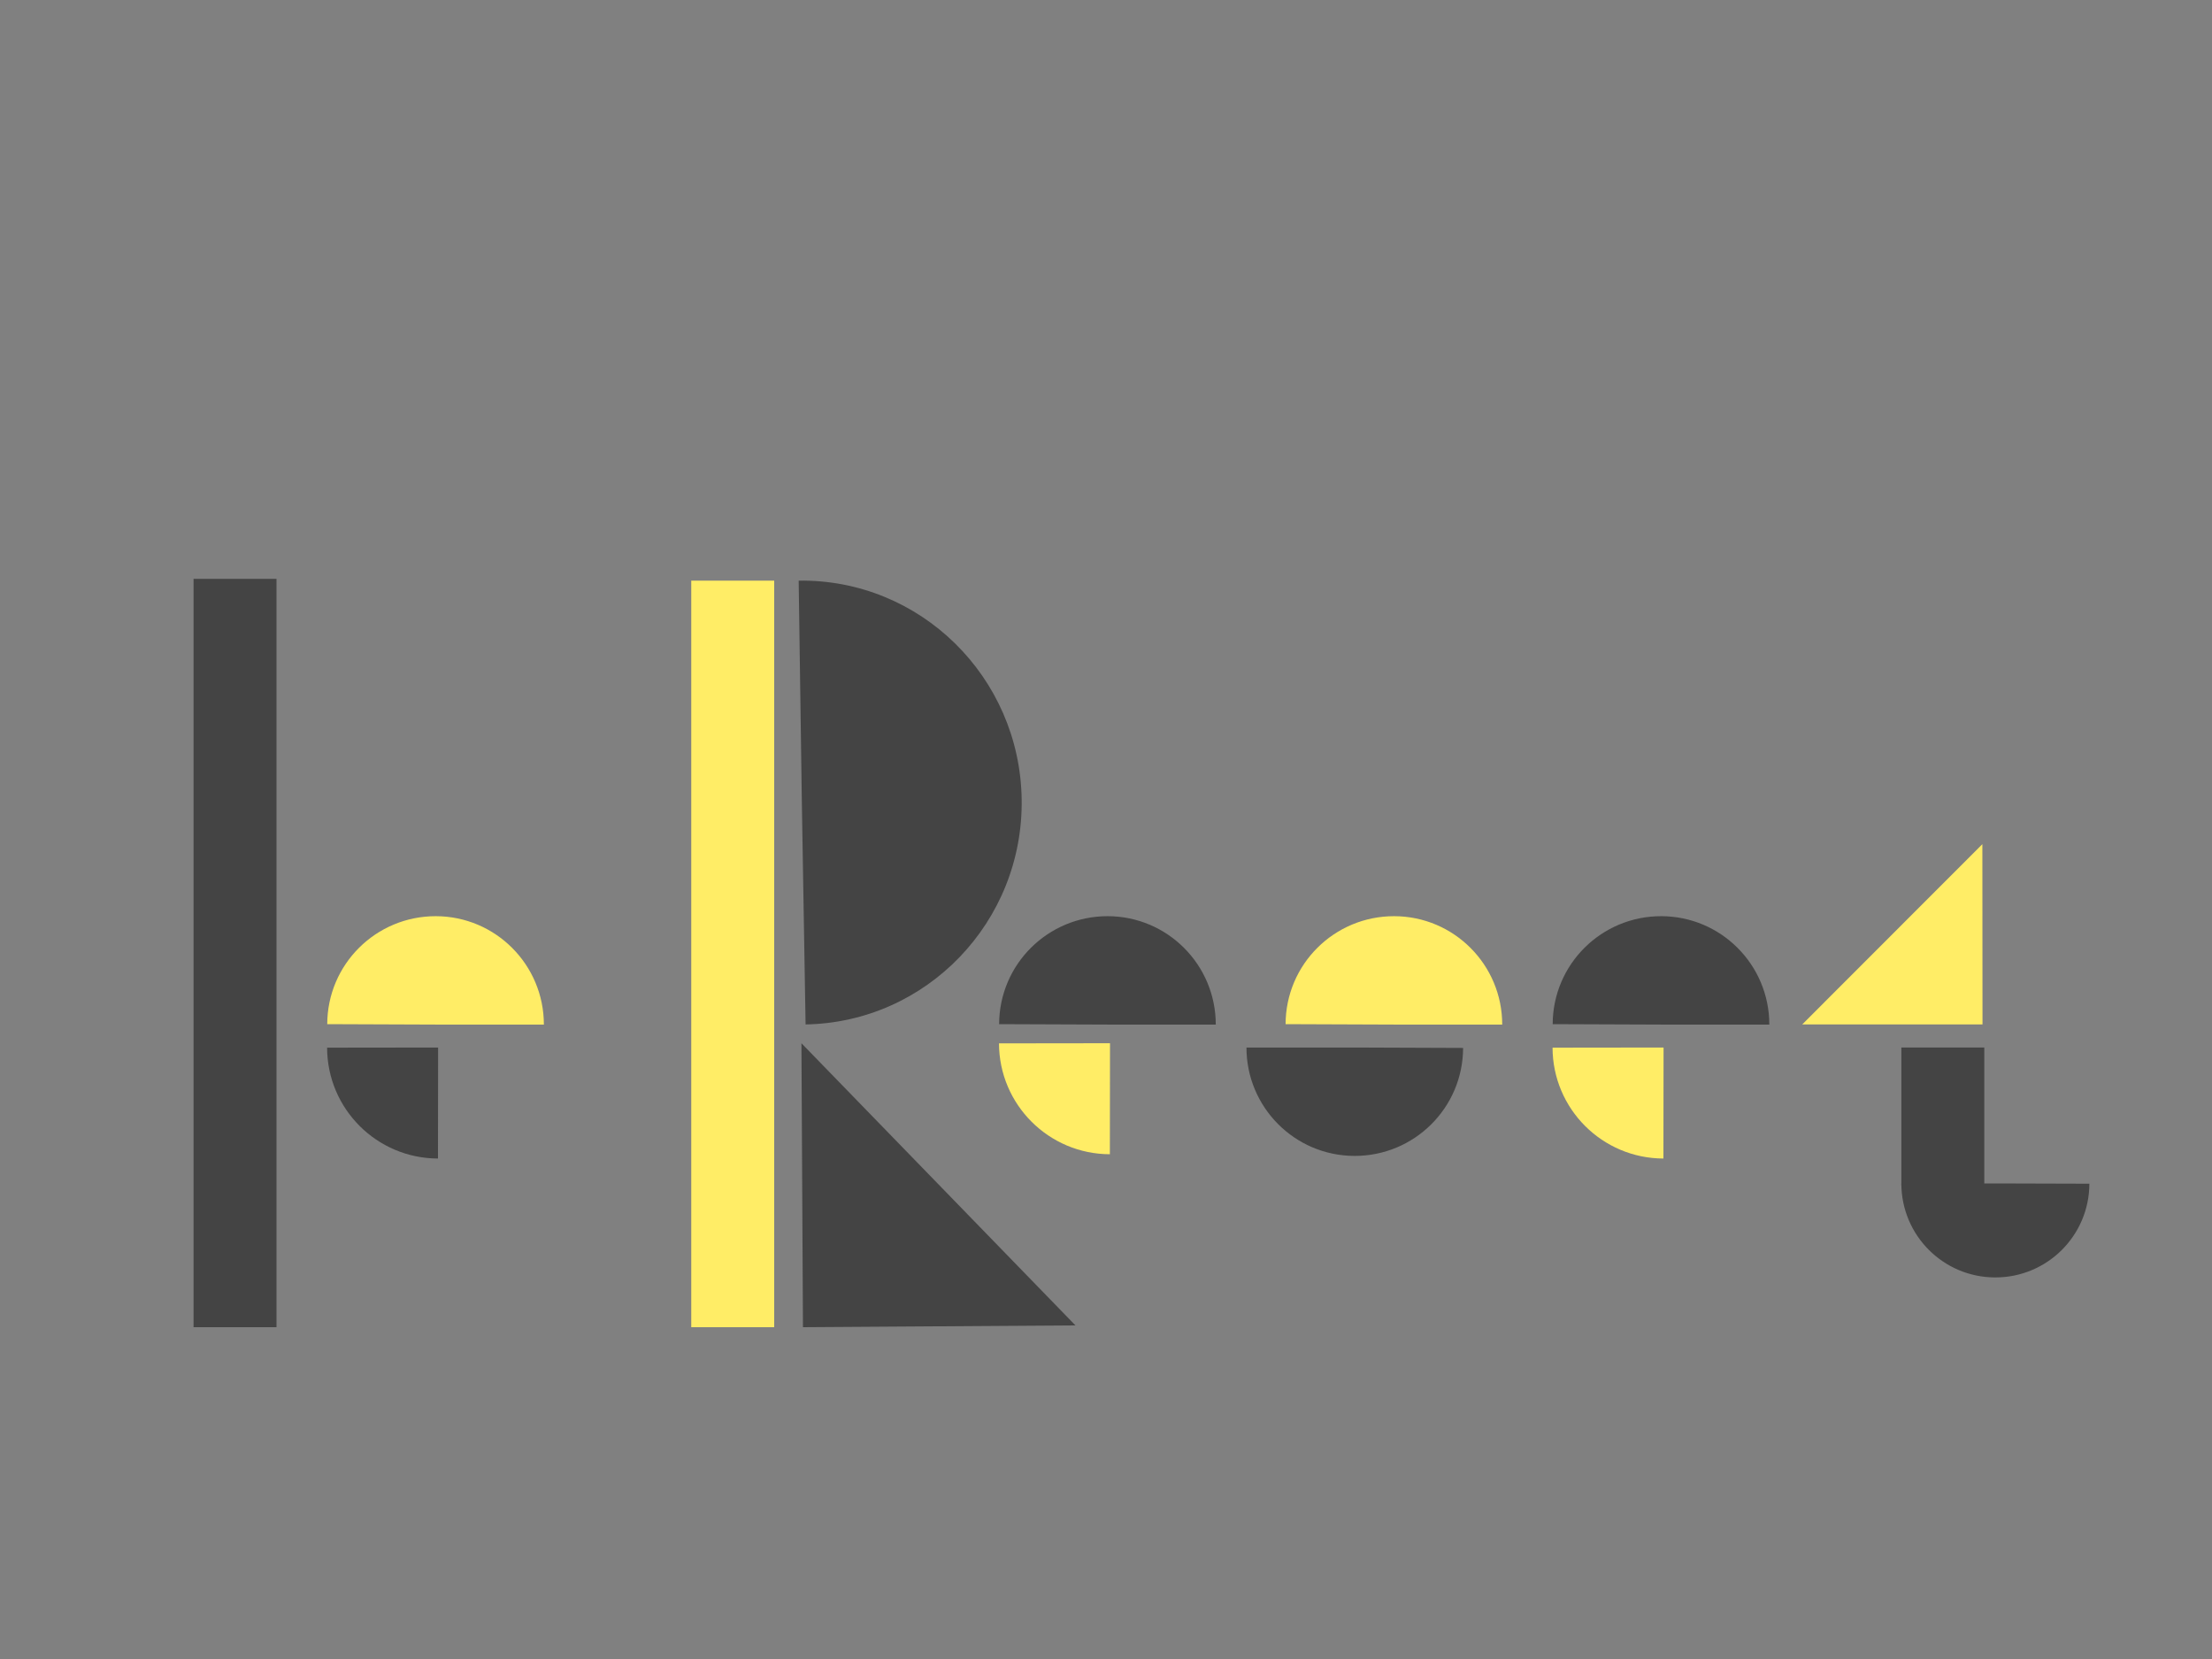 <?xml version="1.0" encoding="utf-8"?>
<!-- Generator: Adobe Illustrator 21.0.1, SVG Export Plug-In . SVG Version: 6.00 Build 0)  -->
<svg version="1.1"
	 id="svg2985" inkscape:version="0.48.5 r10040" sodipodi:docname="logo_fixe.svg" xmlns:cc="http://creativecommons.org/ns#" xmlns:dc="http://purl.org/dc/elements/1.1/" xmlns:inkscape="http://www.inkscape.org/namespaces/inkscape" xmlns:rdf="http://www.w3.org/1999/02/22-rdf-syntax-ns#" xmlns:sodipodi="http://sodipodi.sourceforge.net/DTD/sodipodi-0.dtd" xmlns:svg="http://www.w3.org/2000/svg"
	 xmlns="http://www.w3.org/2000/svg" xmlns:xlink="http://www.w3.org/1999/xlink" x="0px" y="0px" viewBox="0 0 1600 1200"
	 style="enable-background:new 0 0 1600 1200;" xml:space="preserve">
<rect x="0" y="0" width="1600" height="1200" fill="#808080" stroke="none"/>
<style type="text/css">
	.st0{fill:#444444;}
	.st1{fill:#FFED66;}
</style>
<sodipodi:namedview  bordercolor="#666666" borderopacity="1.0" id="base" inkscape:current-layer="layer1" inkscape:cx="682.92205" inkscape:cy="351.65717" inkscape:document-units="px" inkscape:pageopacity="0.0" inkscape:pageshadow="2" inkscape:window-height="702" inkscape:window-maximized="1" inkscape:window-width="1366" inkscape:window-x="0" inkscape:window-y="27" inkscape:zoom="0.42426407" pagecolor="#ffffff" showgrid="false" showguides="false">
	<inkscape:grid  id="grid3019" type="xygrid"></inkscape:grid>
</sodipodi:namedview>
<rect id="rect2993" x="140" y="418.7" class="st0" width="60" height="541.3"/>
<path id="path2995" sodipodi:cx="321.66666" sodipodi:cy="605" sodipodi:end="8.93791" sodipodi:rx="78.333336" sodipodi:ry="78.333336" sodipodi:start="5.7987646" sodipodi:type="arc" class="st1" d="
	M236.7,740.8c0.1-43.3,35.3-78.2,78.6-78.1c43.2,0.1,78.1,35.2,78.1,78.4l-78.3,0L236.7,740.8z"/>
<path id="path3041" sodipodi:cx="262.5" sodipodi:cy="802.5" sodipodi:end="2.6600114" sodipodi:rx="22.5" sodipodi:ry="22.5" sodipodi:start="1.0921687" sodipodi:type="arc" class="st0" d="
	M316.8,838c-44.2-0.1-80.1-35.9-80.2-80.2l80.3-0.1L316.8,838z"/>
<rect id="rect2993-7" x="500" y="420" class="st1" width="60" height="540"/>
<path id="path2995-5" sodipodi:cx="321.66666" sodipodi:cy="605" sodipodi:end="8.93791" sodipodi:rx="78.333336" sodipodi:ry="78.333336" sodipodi:start="5.7987646" sodipodi:type="arc" class="st0" d="
	M577.7,420c87.8-1.3,160,69.6,161.3,158.2c1.3,88.5-68.7,161.3-156.3,162.8L580,580.5L577.7,420z"/>
<path id="path2995-56" sodipodi:cx="321.66666" sodipodi:cy="605" sodipodi:end="8.93791" sodipodi:rx="78.333336" sodipodi:ry="78.333336" sodipodi:start="5.7987646" sodipodi:type="arc" class="st0" d="
	M722.7,740.8c0.1-43.3,35.3-78.2,78.6-78.1c43.2,0.1,78.1,35.2,78.1,78.4l-78.3,0L722.7,740.8z"/>
<path id="path3041-2" sodipodi:cx="262.5" sodipodi:cy="802.5" sodipodi:end="2.6600114" sodipodi:rx="22.5" sodipodi:ry="22.5" sodipodi:start="1.0921687" sodipodi:type="arc" class="st1" d="
	M802.8,834.9c-44.2-0.1-80.1-35.9-80.2-80.2l80.3-0.1L802.8,834.9z"/>
<path id="path2995-9" sodipodi:cx="321.66666" sodipodi:cy="605" sodipodi:end="8.93791" sodipodi:rx="78.333336" sodipodi:ry="78.333336" sodipodi:start="5.7987646" sodipodi:type="arc" class="st0" d="
	M1123.1,740.8c0.1-43.3,35.3-78.2,78.6-78.1c43.2,0.1,78.1,35.2,78.1,78.4l-78.3,0L1123.1,740.8z"/>
<path id="path3041-1" sodipodi:cx="262.5" sodipodi:cy="802.5" sodipodi:end="2.6600114" sodipodi:rx="22.5" sodipodi:ry="22.5" sodipodi:start="1.0921687" sodipodi:type="arc" class="st1" d="
	M1203.2,838c-44.2-0.1-80.1-35.9-80.2-80.2l80.3-0.1L1203.2,838z"/>
<path id="path2995-56-2" sodipodi:cx="321.66666" sodipodi:cy="605" sodipodi:end="8.93791" sodipodi:rx="78.333336" sodipodi:ry="78.333336" sodipodi:start="5.7987646" sodipodi:type="arc" class="st1" d="
	M929.9,740.8c0.1-43.3,35.3-78.2,78.6-78.1c43.2,0.1,78.1,35.2,78.1,78.4l-78.3,0L929.9,740.8z"/>
<path id="path2995-56-7" sodipodi:cx="321.66666" sodipodi:cy="605" sodipodi:end="8.93791" sodipodi:rx="78.333336" sodipodi:ry="78.333336" sodipodi:start="5.7987646" sodipodi:type="arc" class="st0" d="
	M1058.3,758c-0.1,43.3-35.3,78.2-78.6,78.1c-43.2-0.1-78.1-35.2-78.1-78.4l78.3,0L1058.3,758z"/>
<path id="path3254" inkscape:connector-curvature="0" inkscape:label="Triangle" class="st1" d="M1433.9,610.6L1303.6,741l130.4,0
	L1433.9,610.6L1433.9,610.6z"/>
<path id="path2995-56-7-3" sodipodi:cx="321.66666" sodipodi:cy="605" sodipodi:end="8.93791" sodipodi:rx="78.333336" sodipodi:ry="78.333336" sodipodi:start="5.7987646" sodipodi:type="arc" class="st0" d="
	M1511.3,856.2c-0.1,37.6-30.6,67.9-68.2,67.8c-37.5-0.1-67.8-30.5-67.8-68l68,0L1511.3,856.2z"/>
<rect id="rect2993-7-2" x="1375.3" y="757.7" class="st0" width="60" height="100"/>
<path id="path3254-1" inkscape:connector-curvature="0" inkscape:label="Triangle" class="st0" d="M777.9,958.7L579.7,754.6
	l1.1,205.4L777.9,958.7L777.9,958.7z"/>
<g id="layer2" inkscape:groupmode="layer" inkscape:label="Calque">
</g>
</svg>
